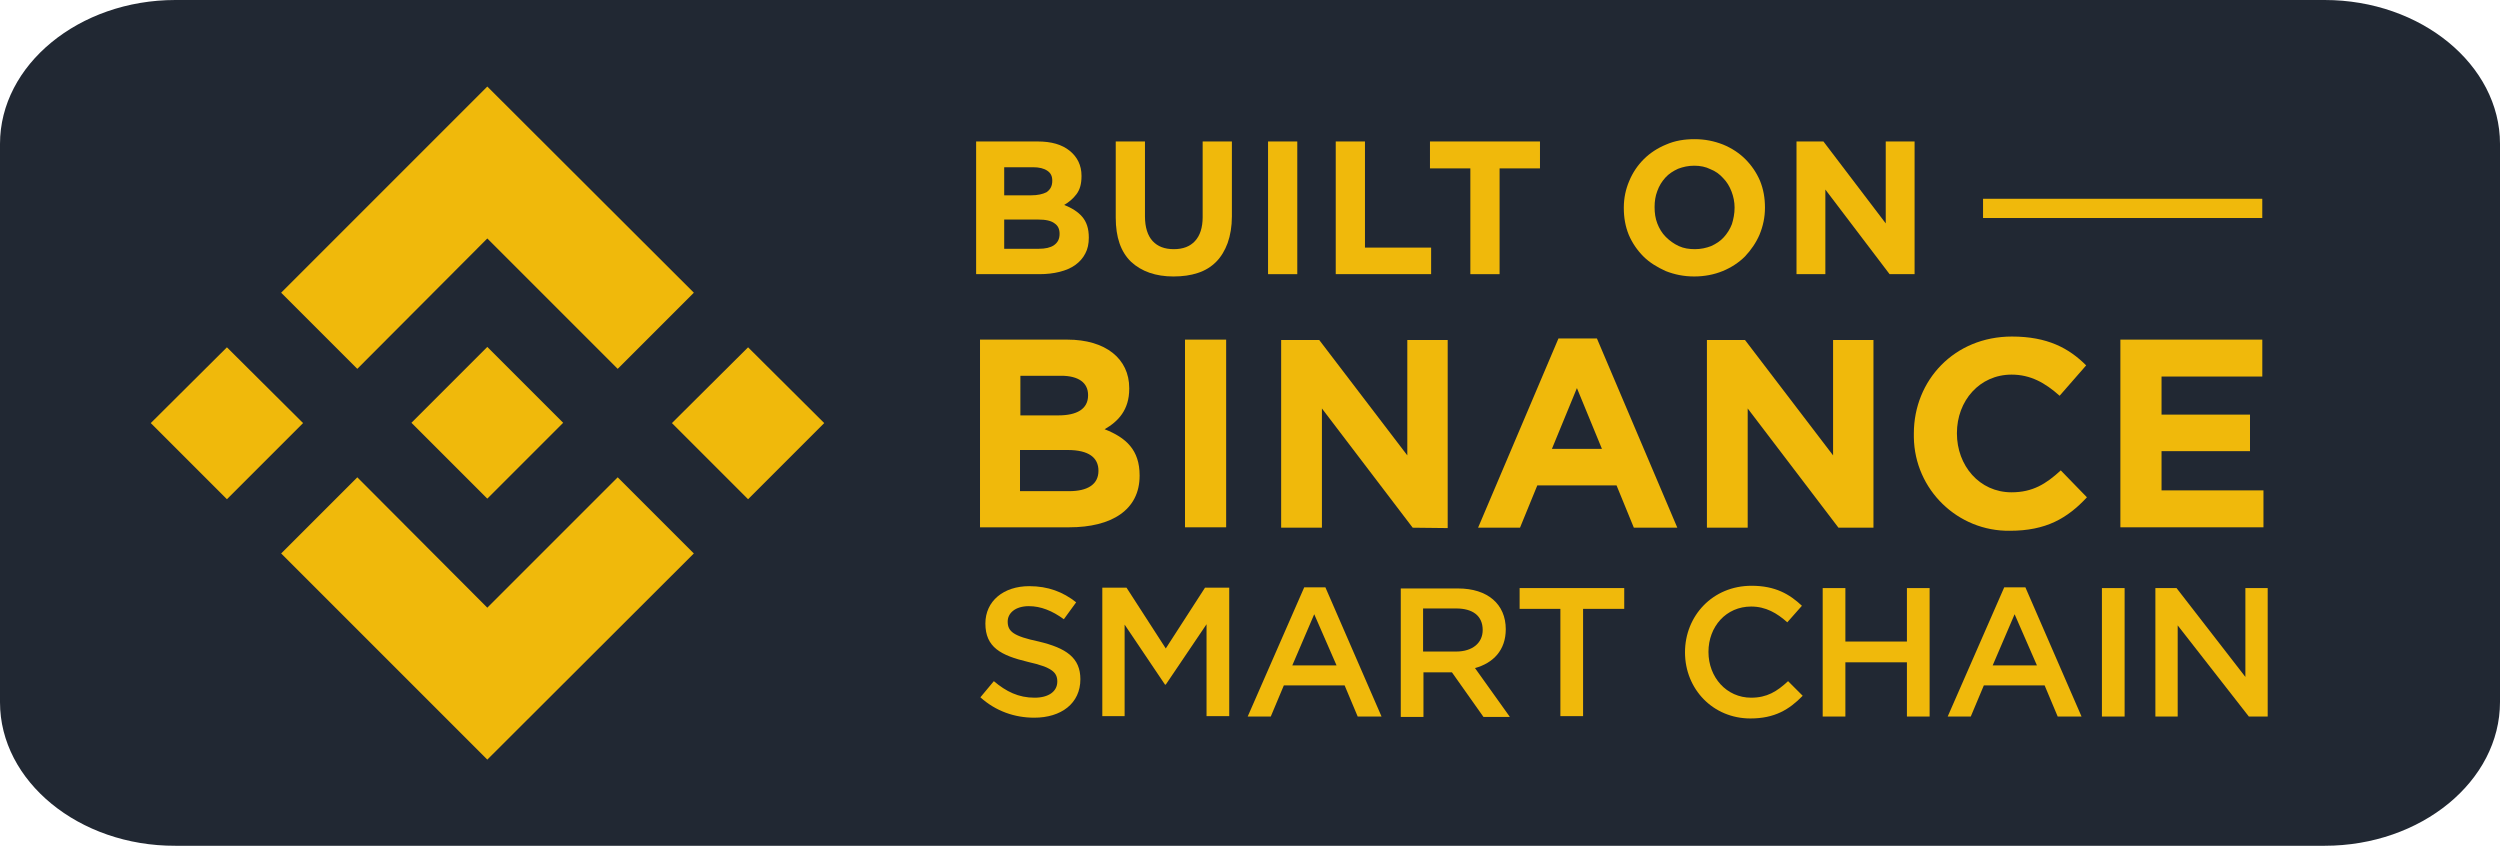 <?xml version="1.0" encoding="utf-8"?>
<!-- Generator: Adobe Illustrator 24.0.1, SVG Export Plug-In . SVG Version: 6.00 Build 0)  -->
<svg version="1.1"
	 id="svg13" xmlns:cc="http://creativecommons.org/ns#" xmlns:dc="http://purl.org/dc/elements/1.1/" xmlns:inkscape="http://www.inkscape.org/namespaces/inkscape" xmlns:rdf="http://www.w3.org/1999/02/22-rdf-syntax-ns#" xmlns:sodipodi="http://sodipodi.sourceforge.net/DTD/sodipodi-0.dtd" xmlns:svg="http://www.w3.org/2000/svg"
	 xmlns="http://www.w3.org/2000/svg" xmlns:xlink="http://www.w3.org/1999/xlink" x="0px" y="0px" width="650px" height="220px"
	 viewBox="0 0 650 220" style="enable-background:new 0 0 650 220;" xml:space="preserve">
<style type="text/css">
	.st0{fill:#212833;}
	.st1{fill:#F0B90B;}
</style>
<path class="st0" d="M45.6,0h558.8C629.5,0,650,16.9,650,37.4v145.1c0,20.6-20.5,37.4-45.6,37.4H45.6C20.5,220,0,203.1,0,182.6V37.4
	C0,16.9,20.5,0,45.6,0z"/>
<g id="Logos" transform="translate(11.092,-21.718)">
	<path id="path10-3" inkscape:connector-curvature="0" sodipodi:nodetypes="ccccc" class="st1" d="M577.1,73.4h-72.6v5h72.6V73.4z"
		/>
</g>
<g id="text21" transform="translate(11.092,-21.718)">
	<path id="path3717" inkscape:connector-curvature="0" class="st1" d="M272,83.5c0,1.6-0.3,3-0.9,4.1c-0.6,1.2-1.5,2.2-2.6,3
		s-2.5,1.4-4.1,1.8s-3.3,0.6-5.3,0.6h-16.4V58.5h16c3.6,0,6.3,0.8,8.3,2.4c2,1.6,3.1,3.8,3.1,6.5v0.1c0,2-0.4,3.5-1.3,4.7
		c-0.9,1.2-2,2.1-3.2,2.8c2,0.8,3.6,1.8,4.7,3.1C271.4,79.4,272,81.1,272,83.5L272,83.5z M262.5,68.7c0-1.2-0.4-2-1.3-2.6
		c-0.9-0.6-2.1-0.9-3.7-0.9H250v7.3h7c1.7,0,3-0.3,4-0.8C262,71,262.5,70.1,262.5,68.7L262.5,68.7z M264.4,82.5
		c0-1.2-0.4-2.1-1.3-2.7c-0.9-0.7-2.3-1-4.3-1H250v7.6h9c1.7,0,3-0.3,3.9-0.9C263.9,84.8,264.4,83.9,264.4,82.5L264.4,82.5z"/>
	<path id="path3719" inkscape:connector-curvature="0" class="st1" d="M309.2,78c0,2.6-0.4,4.9-1.1,6.9c-0.7,1.9-1.7,3.6-3,4.9
		s-2.9,2.3-4.8,2.9c-1.8,0.6-3.9,0.9-6.3,0.9c-4.6,0-8.3-1.3-11-3.8c-2.7-2.6-4-6.4-4-11.5V58.5h7.6V78c0,2.8,0.7,5,2,6.4
		s3.1,2.1,5.5,2.1s4.2-0.7,5.5-2.1c1.3-1.4,2-3.5,2-6.2V58.5h7.6L309.2,78L309.2,78z"/>
	<path id="path3721" inkscape:connector-curvature="0" class="st1" d="M318.6,93V58.5h7.6V93H318.6z"/>
	<path id="path3723" inkscape:connector-curvature="0" class="st1" d="M336.2,93V58.5h7.6v27.6H361V93H336.2z"/>
	<path id="path3725" inkscape:connector-curvature="0" class="st1" d="M378.8,65.5V93h-7.6V65.5h-10.5v-7h28.6v7H378.8z"/>
	<path id="path3727" inkscape:connector-curvature="0" class="st1" d="M447.8,75.7c0,2.5-0.5,4.8-1.4,7c-0.9,2.1-2.2,4-3.8,5.7
		c-1.6,1.6-3.6,2.9-5.8,3.8c-2.2,0.9-4.7,1.4-7.4,1.4c-2.7,0-5.1-0.5-7.4-1.4c-2.2-1-4.2-2.2-5.8-3.8c-1.6-1.6-2.9-3.5-3.8-5.6
		c-0.9-2.2-1.3-4.5-1.3-7v-0.1c0-2.5,0.5-4.8,1.4-6.9c0.9-2.2,2.2-4.1,3.8-5.7c1.6-1.6,3.6-2.9,5.8-3.8c2.3-1,4.7-1.4,7.4-1.4
		s5.1,0.5,7.4,1.4c2.2,0.9,4.2,2.2,5.8,3.8c1.6,1.6,2.9,3.5,3.8,5.6C447.4,70.9,447.8,73.2,447.8,75.7L447.8,75.7z M439.9,75.7
		c0-1.5-0.3-2.9-0.8-4.2c-0.5-1.3-1.2-2.5-2.2-3.5c-0.9-1-2-1.8-3.3-2.3c-1.2-0.6-2.6-0.9-4.2-0.9c-1.5,0-2.9,0.3-4.2,0.8
		c-1.3,0.6-2.4,1.3-3.3,2.3s-1.6,2.1-2.1,3.5c-0.5,1.3-0.7,2.7-0.7,4.1v0.1c0,1.5,0.2,2.9,0.7,4.2c0.5,1.3,1.2,2.5,2.2,3.5
		s2.1,1.8,3.4,2.4c1.3,0.6,2.7,0.8,4.2,0.8s2.9-0.3,4.2-0.8c1.3-0.6,2.4-1.3,3.3-2.3s1.6-2.1,2.1-3.4
		C439.6,78.7,439.9,77.3,439.9,75.7L439.9,75.7z"/>
	<path id="path3729" inkscape:connector-curvature="0" class="st1" d="M480.2,93l-16.7-22v22H456V58.5h7l16.2,21.3V58.5h7.5V93
		H480.2z"/>
</g>
<polygon class="st1" points="78.8,110 59,129.8 39.2,110 59,90.3 "/>
<rect x="112.8" y="96" transform="matrix(0.707 -0.707 0.707 0.707 -40.649 121.799)" class="st1" width="27.9" height="27.9"/>
<polygon class="st1" points="160.6,124.1 180.4,143.9 126.7,197.5 73.1,143.9 92.9,124.1 126.7,158 "/>
<polygon class="st1" points="92.9,95.9 73.1,76.1 126.7,22.5 180.4,76.1 160.6,95.9 126.7,62 "/>
<polygon class="st1" points="214.3,110 194.5,129.8 174.7,110 194.5,90.3 "/>
<path class="st1" d="M287.2,111.6c3.5-2,6.4-5,6.4-10.5v-0.2c0-7.6-6.1-12.6-16.1-12.6h-22.7v48.8H278c11,0,18.3-4.5,18.3-13.4v-0.1
	C296.3,117,292.8,113.8,287.2,111.6z M265.3,97.7h10.6c4.5,0,7,1.8,7,5v0.1c0,3.6-3,5.2-7.7,5.2h-9.9V97.7z M285.6,122.4
	c0,3.6-2.9,5.3-7.6,5.3h-12.8V117h12.4C283.1,117,285.6,119,285.6,122.4L285.6,122.4z"/>
<rect x="308.1" y="88.3" class="st1" width="10.7" height="48.8"/>
<polygon class="st1" points="343.7,137.2 333.1,137.2 333.1,88.4 343,88.4 365.9,118.4 365.9,88.4 376.4,88.4 376.4,137.3 
	367.3,137.2 343.7,106.2 "/>
<path class="st1" d="M415.2,88h-10l-20.9,49.2h10.9l4.5-11h20.6l4.5,11h11.3L415.2,88z M403.5,116.7l6.5-15.8l6.5,15.8H403.5z"/>
<polygon class="st1" points="478,137.2 454.4,106.2 454.4,137.2 443.8,137.2 443.8,88.4 453.7,88.4 476.6,118.4 476.6,88.4 
	487.1,88.4 487.1,137.2 "/>
<path class="st1" d="M534.2,135.7c-3.2,1.5-7,2.3-11.6,2.3c-13.6,0.2-24.8-10.7-25-24.3v-1c0-13.8,10.5-25.2,25.5-25.2
	c9.2,0,14.8,3,19.3,7.5l-6.9,7.9c-3.8-3.4-7.6-5.5-12.5-5.5c-8.3,0-14.2,6.8-14.2,15.2v0.1c0,8.3,5.8,15.3,14.2,15.3
	c5.5,0,9-2.2,12.8-5.7l6.8,7C540.1,132,537.4,134.2,534.2,135.7z"/>
<polygon class="st1" points="588.5,137.1 551.3,137.1 551.3,88.3 588.2,88.3 588.2,97.9 562,97.9 562,107.8 585,107.8 585,117.3 
	562,117.3 562,127.5 588.5,127.5 "/>
<path class="st1" d="M262,161.6c0-2.2,2-4,5.5-4c3.1,0,6.1,1.2,9.1,3.4l3.2-4.4c-3.4-2.7-7.3-4.2-12.2-4.2c-6.7,0-11.4,3.9-11.4,9.7
	c0,6.2,4,8.3,11.1,10c6.2,1.4,7.6,2.7,7.6,5.1c0,2.6-2.3,4.2-5.9,4.2c-4.2,0-7.4-1.6-10.6-4.3l-3.5,4.2c4,3.6,8.9,5.3,14,5.3
	c7,0,12-3.7,12-10c0-5.6-3.7-8.1-10.8-9.8C263.5,165.4,262,164.2,262,161.6z"/>
<path class="st1" d="M313.7,162.3v23.9h5.9v-33.4h-6.3l-10.2,15.8l-10.2-15.8h-6.3v33.4h5.8v-23.8l10.5,15.6h0.2L313.7,162.3z"/>
<path class="st1" d="M344.6,152.7h-5.5l-14.7,33.6h6l3.4-8.1h15.8l3.4,8.1h6.2L344.6,152.7z M347.5,173H336l5.7-13.3L347.5,173z"/>
<path class="st1" d="M392.5,186.3l-9-12.6c4.7-1.3,8-4.6,8-10.1c0-6.5-4.7-10.6-12.4-10.6h-14.9v33.4h5.9v-11.6h7.4l8.2,11.6H392.5z
	 M385.5,163.8c0,3.4-2.7,5.6-6.9,5.6H370v-11.2h8.6C382.9,158.2,385.5,160.1,385.5,163.8z"/>
<path class="st1" d="M411.7,158.3h10.6v-5.4h-27.2v5.4h10.6v27.9h5.9V158.3z"/>
<path class="st1" d="M468.7,180.9l-3.8-3.8c-2.9,2.7-5.5,4.3-9.6,4.3c-6.4,0-11.1-5.3-11.1-11.9c0-6.6,4.6-11.8,11.1-11.8
	c3.8,0,6.7,1.7,9.4,4.1l3.8-4.3c-3.2-3-6.9-5.2-13.1-5.2c-10.1,0-17.3,7.8-17.3,17.3c0,9.6,7.3,17.2,17,17.2
	C461.4,186.8,465.2,184.5,468.7,180.9z"/>
<path class="st1" d="M495.8,172.2v14.1h5.9v-33.4h-5.9v13.9h-16v-13.9h-5.9v33.4h5.9v-14.1H495.8z"/>
<path class="st1" d="M526.6,152.7h-5.5l-14.7,33.6h6l3.4-8.1h15.8l3.4,8.1h6.2L526.6,152.7z M529.6,173h-11.5l5.7-13.3L529.6,173z"
	/>
<path class="st1" d="M546.5,152.9v33.4h5.9v-33.4H546.5z"/>
<path class="st1" d="M583.8,176l-17.9-23.1h-5.5v33.4h5.8v-23.7l18.5,23.7h4.9v-33.4h-5.8V176z"/>
</svg>
